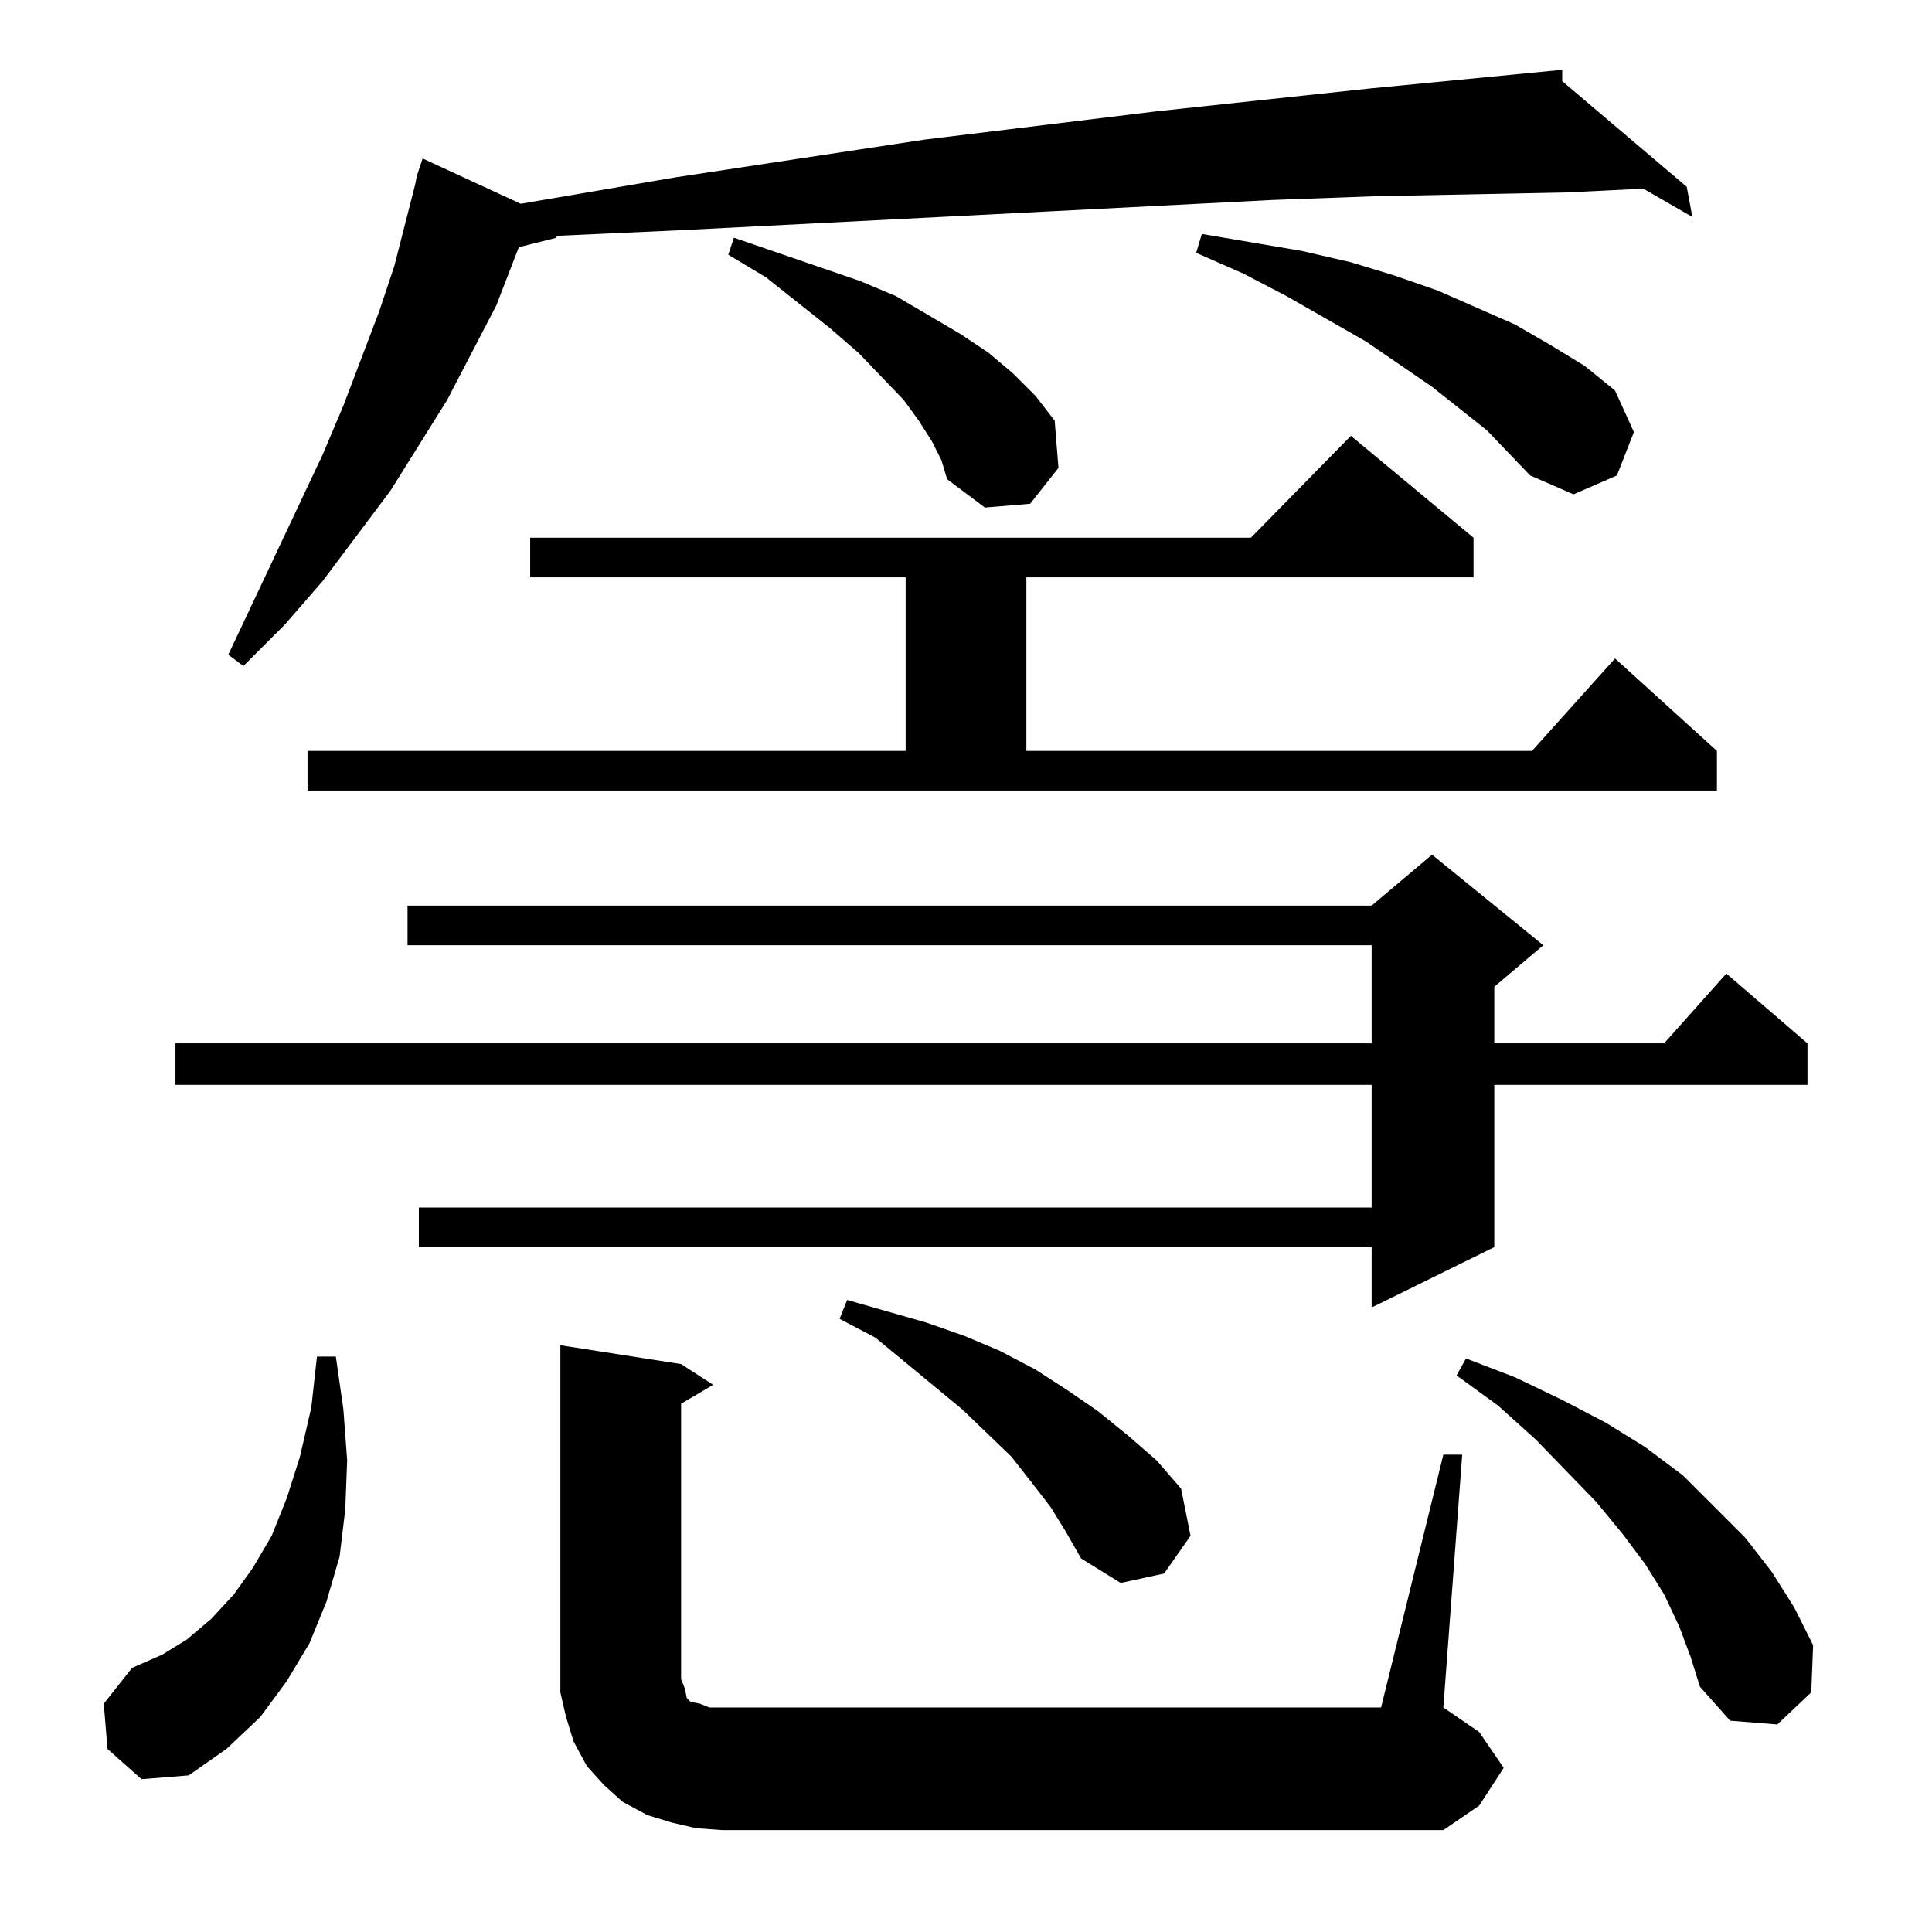 <?xml version="1.0" standalone="no"?>
<!DOCTYPE svg PUBLIC "-//W3C//DTD SVG 1.1//EN" "http://www.w3.org/Graphics/SVG/1.1/DTD/svg11.dtd" >
<svg xmlns="http://www.w3.org/2000/svg" xmlns:xlink="http://www.w3.org/1999/xlink" version="1.1" viewBox="0 -144 1024 1024">
  <g transform="matrix(1 0 0 -1 0 880)">
   <path fill="currentColor"
d="M765 253h10l-10 -134l19 -13l13 -19l-13 -20l-19 -13h-382l-14 1l-13 3l-13 4l-13 7l-10 9l-9 10l-7 13l-4 13l-3 13v13v171l64 -10l17 -11l-17 -10v-146l2 -5l1 -5l2 -2l5 -1l5 -2h7h349zM57 97l-2 24l15 19l16 7l13 8l13 11l12 13l10 14l10 17l8 20l7 22l6 26l3 27h10
l4 -28l2 -27l-1 -26l-3 -25l-7 -24l-9 -22l-12 -20l-14 -19l-18 -17l-20 -14l-25 -2zM890 162l-8 17l-10 16l-12 16l-14 17l-32 33l-20 18l-22 16l5 9l26 -10l25 -12l23 -12l21 -13l20 -15l33 -33l14 -18l12 -19l10 -20l-1 -25l-18 -17l-25 2l-16 18l-5 16zM557 225l-10 13
l-11 14l-26 25l-46 38l-19 10l4 10l42 -12l20 -7l19 -8l19 -10l17 -11l16 -11l16 -13l15 -13l13 -15l5 -25l-14 -20l-23 -5l-21 13l-8 14zM818 523l-26 -22v-30h90l33 37l43 -37v-22h-166v-86l-65 -32v32h-505v21h505v65h-634v22h634v52h-511v21h511l32 27zM163 626h317v92
h-199v21h382l53 54l65 -54v-21h-237v-92h268l44 49l54 -49v-21h-747v21zM828 981l66 -56l3 -16l-26 15l-41 -2l-101 -2l-55 -2l-117 -6l-196 -10l-66 -3v-1l-20 -5l-12 -31l-26 -50l-30 -48l-36 -48l-20 -23l-22 -22l-8 6l50 106l11 26l19 50l8 24l11 43l1 5l3 9l52 -24
l82 14l132 20l123 15l112 12l103 10v-6zM494 790l-7 11l-8 11l-24 25l-15 13l-34 27l-20 12l3 9l67 -23l19 -8l34 -20l15 -10l13 -11l12 -12l10 -13l2 -25l-15 -19l-24 -2l-20 15l-3 10zM788 796l-29 23l-35 24l-42 24l-23 12l-25 11l3 10l53 -9l26 -6l23 -7l23 -8l41 -18
l19 -11l18 -11l16 -13l10 -22l-9 -23l-23 -10l-23 10z" />
  </g>

</svg>
